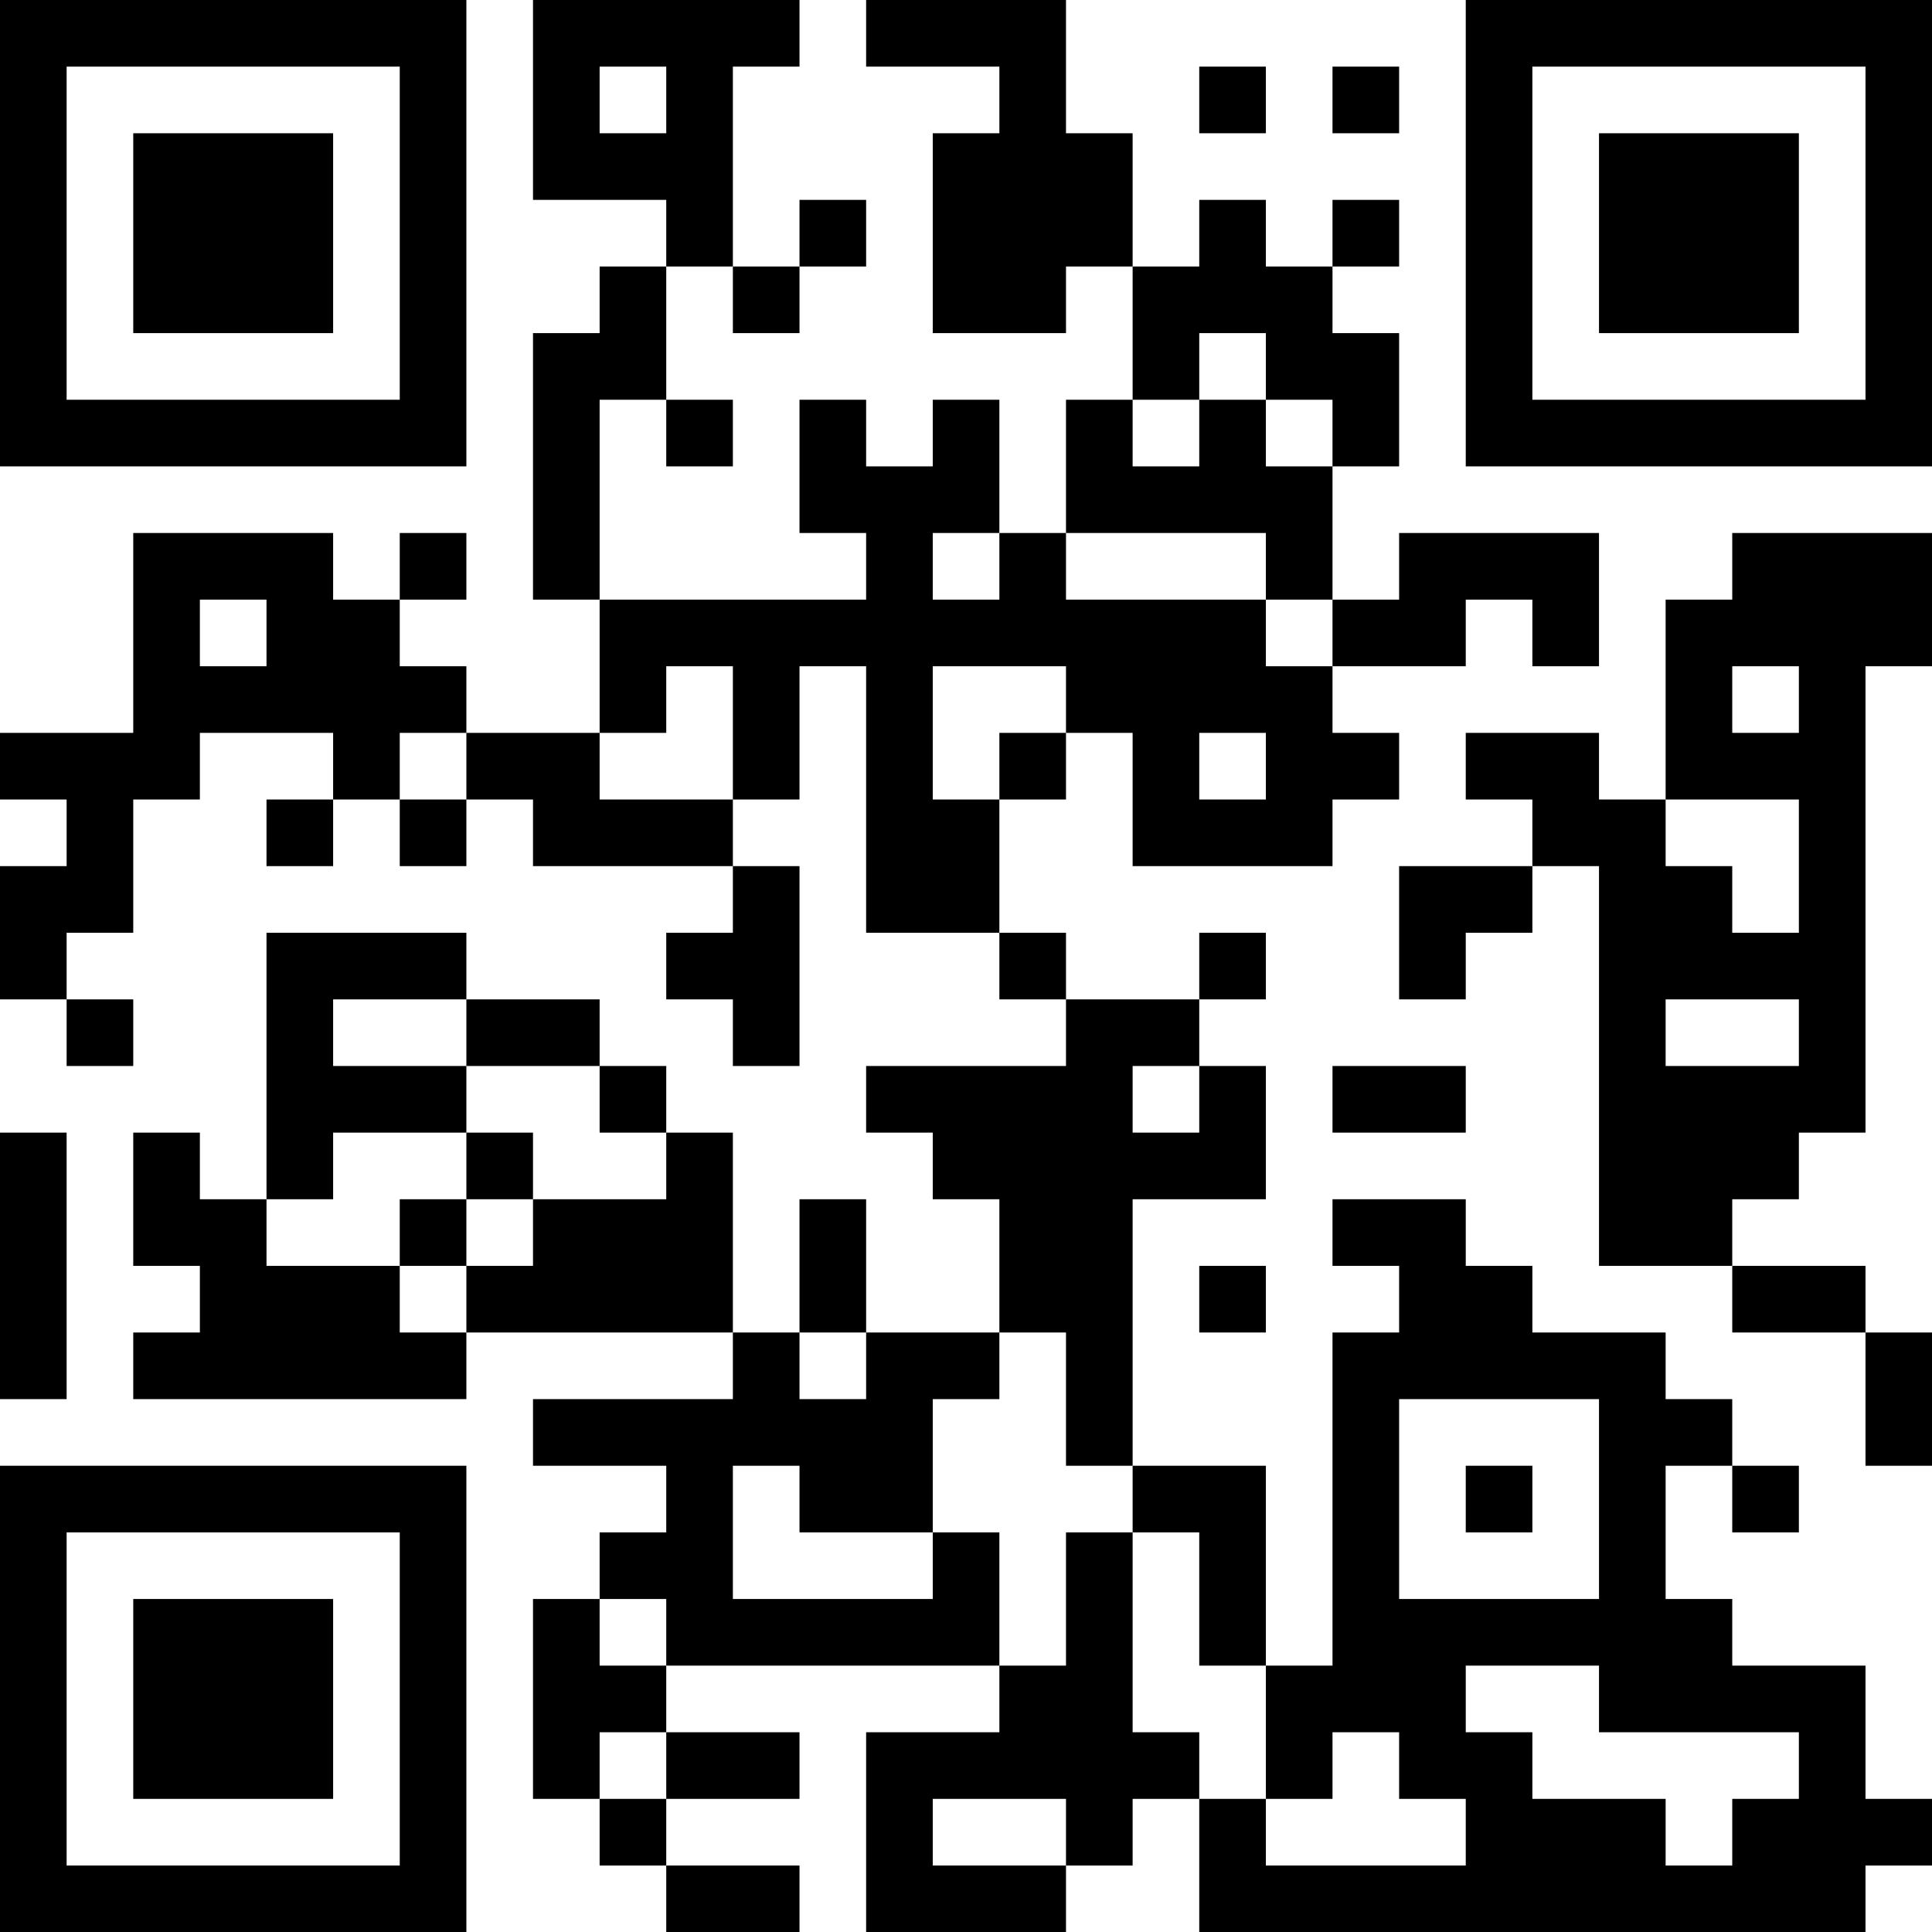 <?xml version="1.0" encoding="UTF-8"?>
<svg xmlns="http://www.w3.org/2000/svg" version="1.1" width="200" height="200" viewBox="0 0 200 200"><rect x="0" y="0" width="200" height="200" fill="#ffffff"/><g transform="scale(6.897)"><g transform="translate(0,0)"><path fill-rule="evenodd" d="M8 0L8 3L10 3L10 4L9 4L9 5L8 5L8 9L9 9L9 11L7 11L7 10L6 10L6 9L7 9L7 8L6 8L6 9L5 9L5 8L2 8L2 11L0 11L0 12L1 12L1 13L0 13L0 15L1 15L1 16L2 16L2 15L1 15L1 14L2 14L2 12L3 12L3 11L5 11L5 12L4 12L4 13L5 13L5 12L6 12L6 13L7 13L7 12L8 12L8 13L11 13L11 14L10 14L10 15L11 15L11 16L12 16L12 13L11 13L11 12L12 12L12 10L13 10L13 14L15 14L15 15L16 15L16 16L13 16L13 17L14 17L14 18L15 18L15 20L13 20L13 18L12 18L12 20L11 20L11 17L10 17L10 16L9 16L9 15L7 15L7 14L4 14L4 18L3 18L3 17L2 17L2 19L3 19L3 20L2 20L2 21L7 21L7 20L11 20L11 21L8 21L8 22L10 22L10 23L9 23L9 24L8 24L8 27L9 27L9 28L10 28L10 29L12 29L12 28L10 28L10 27L12 27L12 26L10 26L10 25L15 25L15 26L13 26L13 29L16 29L16 28L17 28L17 27L18 27L18 29L28 29L28 28L29 28L29 27L28 27L28 25L26 25L26 24L25 24L25 22L26 22L26 23L27 23L27 22L26 22L26 21L25 21L25 20L23 20L23 19L22 19L22 18L20 18L20 19L21 19L21 20L20 20L20 25L19 25L19 22L17 22L17 18L19 18L19 16L18 16L18 15L19 15L19 14L18 14L18 15L16 15L16 14L15 14L15 12L16 12L16 11L17 11L17 13L20 13L20 12L21 12L21 11L20 11L20 10L22 10L22 9L23 9L23 10L24 10L24 8L21 8L21 9L20 9L20 7L21 7L21 5L20 5L20 4L21 4L21 3L20 3L20 4L19 4L19 3L18 3L18 4L17 4L17 2L16 2L16 0L13 0L13 1L15 1L15 2L14 2L14 5L16 5L16 4L17 4L17 6L16 6L16 8L15 8L15 6L14 6L14 7L13 7L13 6L12 6L12 8L13 8L13 9L9 9L9 6L10 6L10 7L11 7L11 6L10 6L10 4L11 4L11 5L12 5L12 4L13 4L13 3L12 3L12 4L11 4L11 1L12 1L12 0ZM9 1L9 2L10 2L10 1ZM18 1L18 2L19 2L19 1ZM20 1L20 2L21 2L21 1ZM18 5L18 6L17 6L17 7L18 7L18 6L19 6L19 7L20 7L20 6L19 6L19 5ZM14 8L14 9L15 9L15 8ZM16 8L16 9L19 9L19 10L20 10L20 9L19 9L19 8ZM26 8L26 9L25 9L25 12L24 12L24 11L22 11L22 12L23 12L23 13L21 13L21 15L22 15L22 14L23 14L23 13L24 13L24 19L26 19L26 20L28 20L28 22L29 22L29 20L28 20L28 19L26 19L26 18L27 18L27 17L28 17L28 10L29 10L29 8ZM3 9L3 10L4 10L4 9ZM10 10L10 11L9 11L9 12L11 12L11 10ZM14 10L14 12L15 12L15 11L16 11L16 10ZM26 10L26 11L27 11L27 10ZM6 11L6 12L7 12L7 11ZM18 11L18 12L19 12L19 11ZM25 12L25 13L26 13L26 14L27 14L27 12ZM5 15L5 16L7 16L7 17L5 17L5 18L4 18L4 19L6 19L6 20L7 20L7 19L8 19L8 18L10 18L10 17L9 17L9 16L7 16L7 15ZM25 15L25 16L27 16L27 15ZM17 16L17 17L18 17L18 16ZM20 16L20 17L22 17L22 16ZM0 17L0 21L1 21L1 17ZM7 17L7 18L6 18L6 19L7 19L7 18L8 18L8 17ZM18 19L18 20L19 20L19 19ZM12 20L12 21L13 21L13 20ZM15 20L15 21L14 21L14 23L12 23L12 22L11 22L11 24L14 24L14 23L15 23L15 25L16 25L16 23L17 23L17 26L18 26L18 27L19 27L19 28L22 28L22 27L21 27L21 26L20 26L20 27L19 27L19 25L18 25L18 23L17 23L17 22L16 22L16 20ZM21 21L21 24L24 24L24 21ZM22 22L22 23L23 23L23 22ZM9 24L9 25L10 25L10 24ZM22 25L22 26L23 26L23 27L25 27L25 28L26 28L26 27L27 27L27 26L24 26L24 25ZM9 26L9 27L10 27L10 26ZM14 27L14 28L16 28L16 27ZM0 0L0 7L7 7L7 0ZM1 1L1 6L6 6L6 1ZM2 2L2 5L5 5L5 2ZM22 0L22 7L29 7L29 0ZM23 1L23 6L28 6L28 1ZM24 2L24 5L27 5L27 2ZM0 22L0 29L7 29L7 22ZM1 23L1 28L6 28L6 23ZM2 24L2 27L5 27L5 24Z" fill="#000000"/></g></g></svg>
